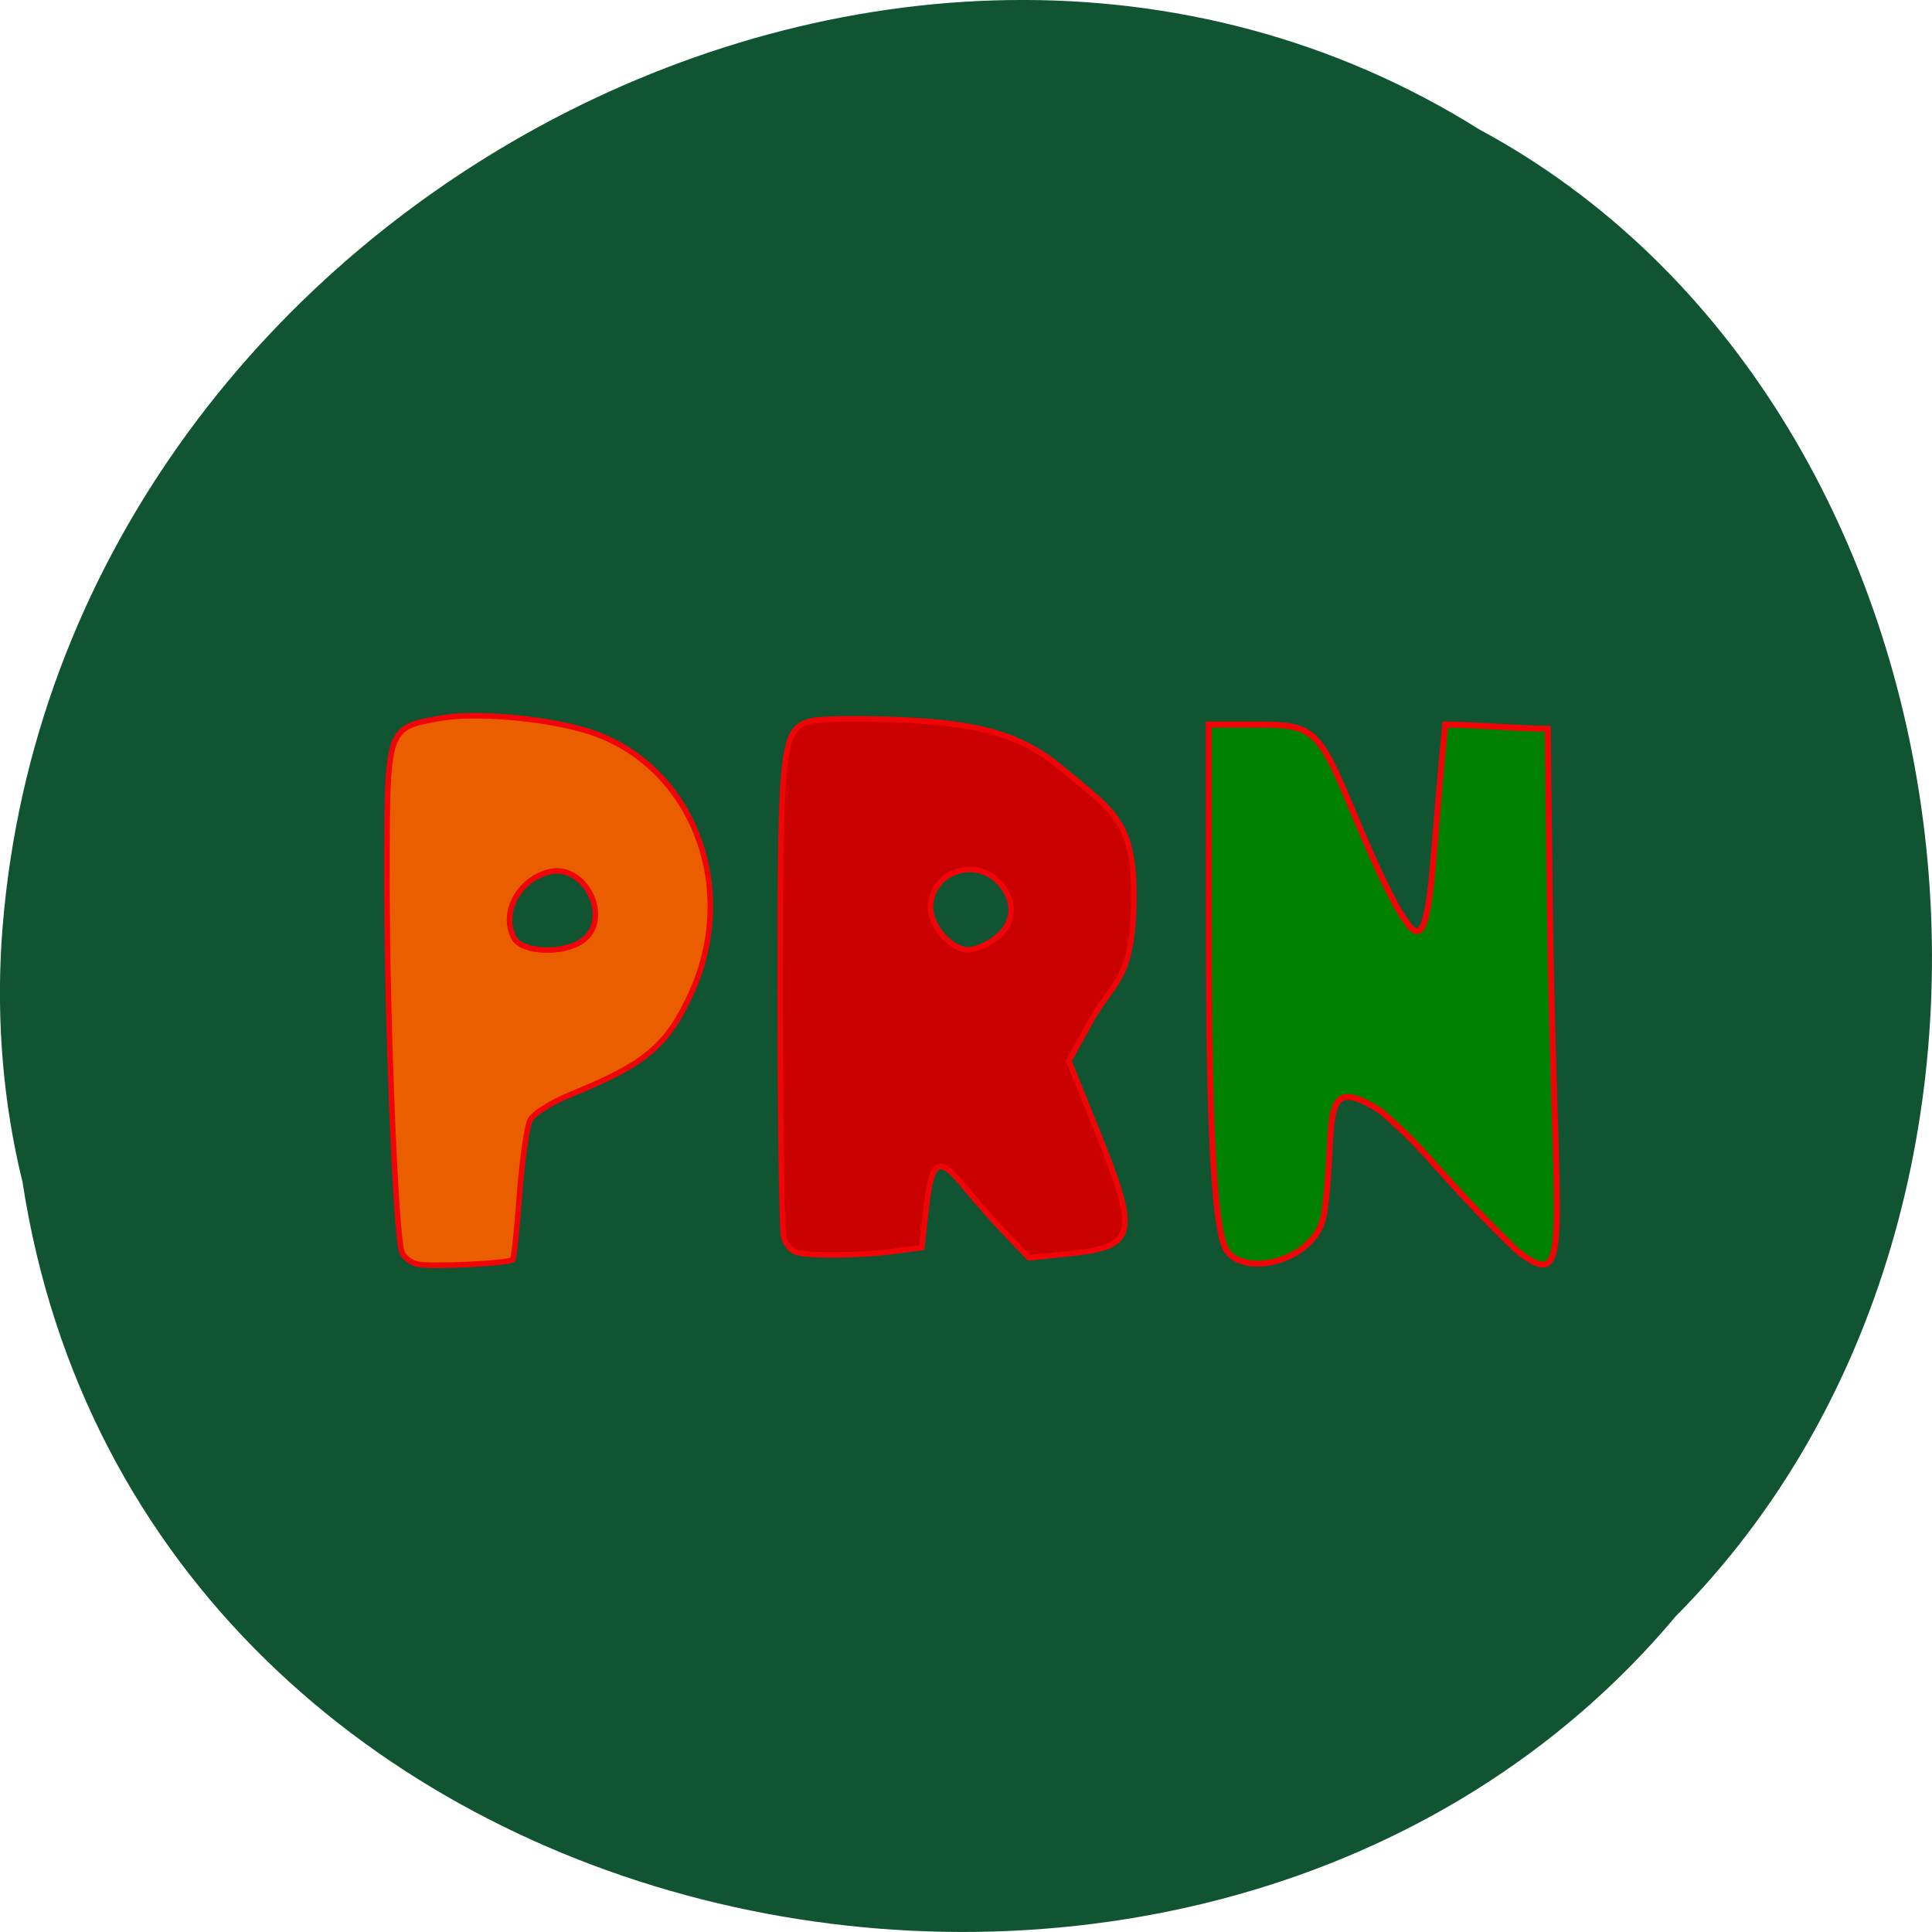 <svg xmlns="http://www.w3.org/2000/svg" viewBox="0 0 256 256"><path d="m 2.967 952.88 c 15.875 104.05 156.87 131.89 219.1 57.62 54.798 -55.17 41.16 -160.78 -26.05 -196.99 -77.21 -48.44 -189.69 11.446 -195.83 107.88 c -0.632 10.565 0.26 21.245 2.771 31.493 z" fill="#105432" color="#000" transform="translate(0 -796.36)"/><g transform="translate(88.12 51.34)" stroke="#f00407"><g stroke-width="0.733"><path d="m -32.792 116.17 c -0.928 -0.205 -1.874 -0.96 -2.102 -1.677 -0.812 -2.558 -1.944 -30.707 -1.951 -48.51 -0.008 -21.13 -0.094 -20.855 7.03 -22.15 4.454 -0.809 13.355 -0.09 19.04 1.538 14.11 4.04 20.824 20.531 14.23 34.934 -3.179 6.943 -6.067 9.359 -16.04 13.418 -2.458 1 -4.829 2.492 -5.27 3.316 -0.441 0.824 -1.08 5.267 -1.421 9.873 -0.341 4.607 -0.748 8.504 -0.905 8.661 -0.497 0.497 -10.85 0.989 -12.611 0.599 z m 21.824 -42.848 c 4.04 -2.827 0.424 -10.337 -4.394 -9.135 -4.04 1.01 -6.413 5.467 -4.655 8.751 1.05 1.961 6.469 2.192 9.05 0.385 z" fill="#ea5e00"/><path d="m 17.441 114.61 c -0.694 -0.184 -1.465 -1.093 -1.714 -2.02 -0.248 -0.926 -0.456 -15.401 -0.462 -32.17 -0.011 -33.386 0.203 -35.25 4.187 -36.25 1.1 -0.276 6.209 -0.343 11.353 -0.148 11.06 0.418 16.589 2.081 21.942 6.596 6.699 5.651 9.65 6.756 9.359 18.14 -0.253 9.894 -2.81 9.997 -5.696 15.22 l -2.906 5.258 l 3.527 8.715 c 5.844 14.439 5.525 15.908 -3.656 16.849 l -5.141 0.527 l -2.888 -3 c -1.588 -1.651 -4.146 -4.543 -5.683 -6.426 -3.442 -4.216 -4.34 -3.658 -5.092 3.161 l -0.541 4.909 l -3.831 0.508 c -4.304 0.57 -10.846 0.636 -12.756 0.129 z m 26.446 -41.688 c 2.495 -1.963 2.638 -4.934 0.353 -7.366 -3.226 -3.434 -9.06 -1.277 -9.06 3.349 0 2.532 2.747 5.605 5.01 5.605 0.923 0 2.587 -0.715 3.698 -1.588 z" fill="#ca0000"/></g><path d="m 74.52 114.5 c -1.704 -2.195 -2.462 -15.307 -2.468 -42.67 l -0.006 -27.17 h 6.264 c 7.672 0 8.29 0.558 12.887 11.632 4.317 10.397 7.183 15.754 8.43 15.754 1.114 0 1.705 -3.01 2.435 -12.409 0.256 -3.295 0.657 -8.01 0.891 -10.484 l 0.426 -4.493 c 3.468 0 10.114 0.566 13.582 0.566 l 0.273 22.616 c 0.556 46.07 3.32 52.34 -4.282 46.597 -10.723 -10.365 -11.222 -12.65 -18.15 -18.589 -8.505 -5.392 -5.752 1.723 -7.453 13.571 -0.881 6.139 -10.13 8.559 -12.83 5.081 z" fill="#008000" stroke-width="0.791"/></g></svg>